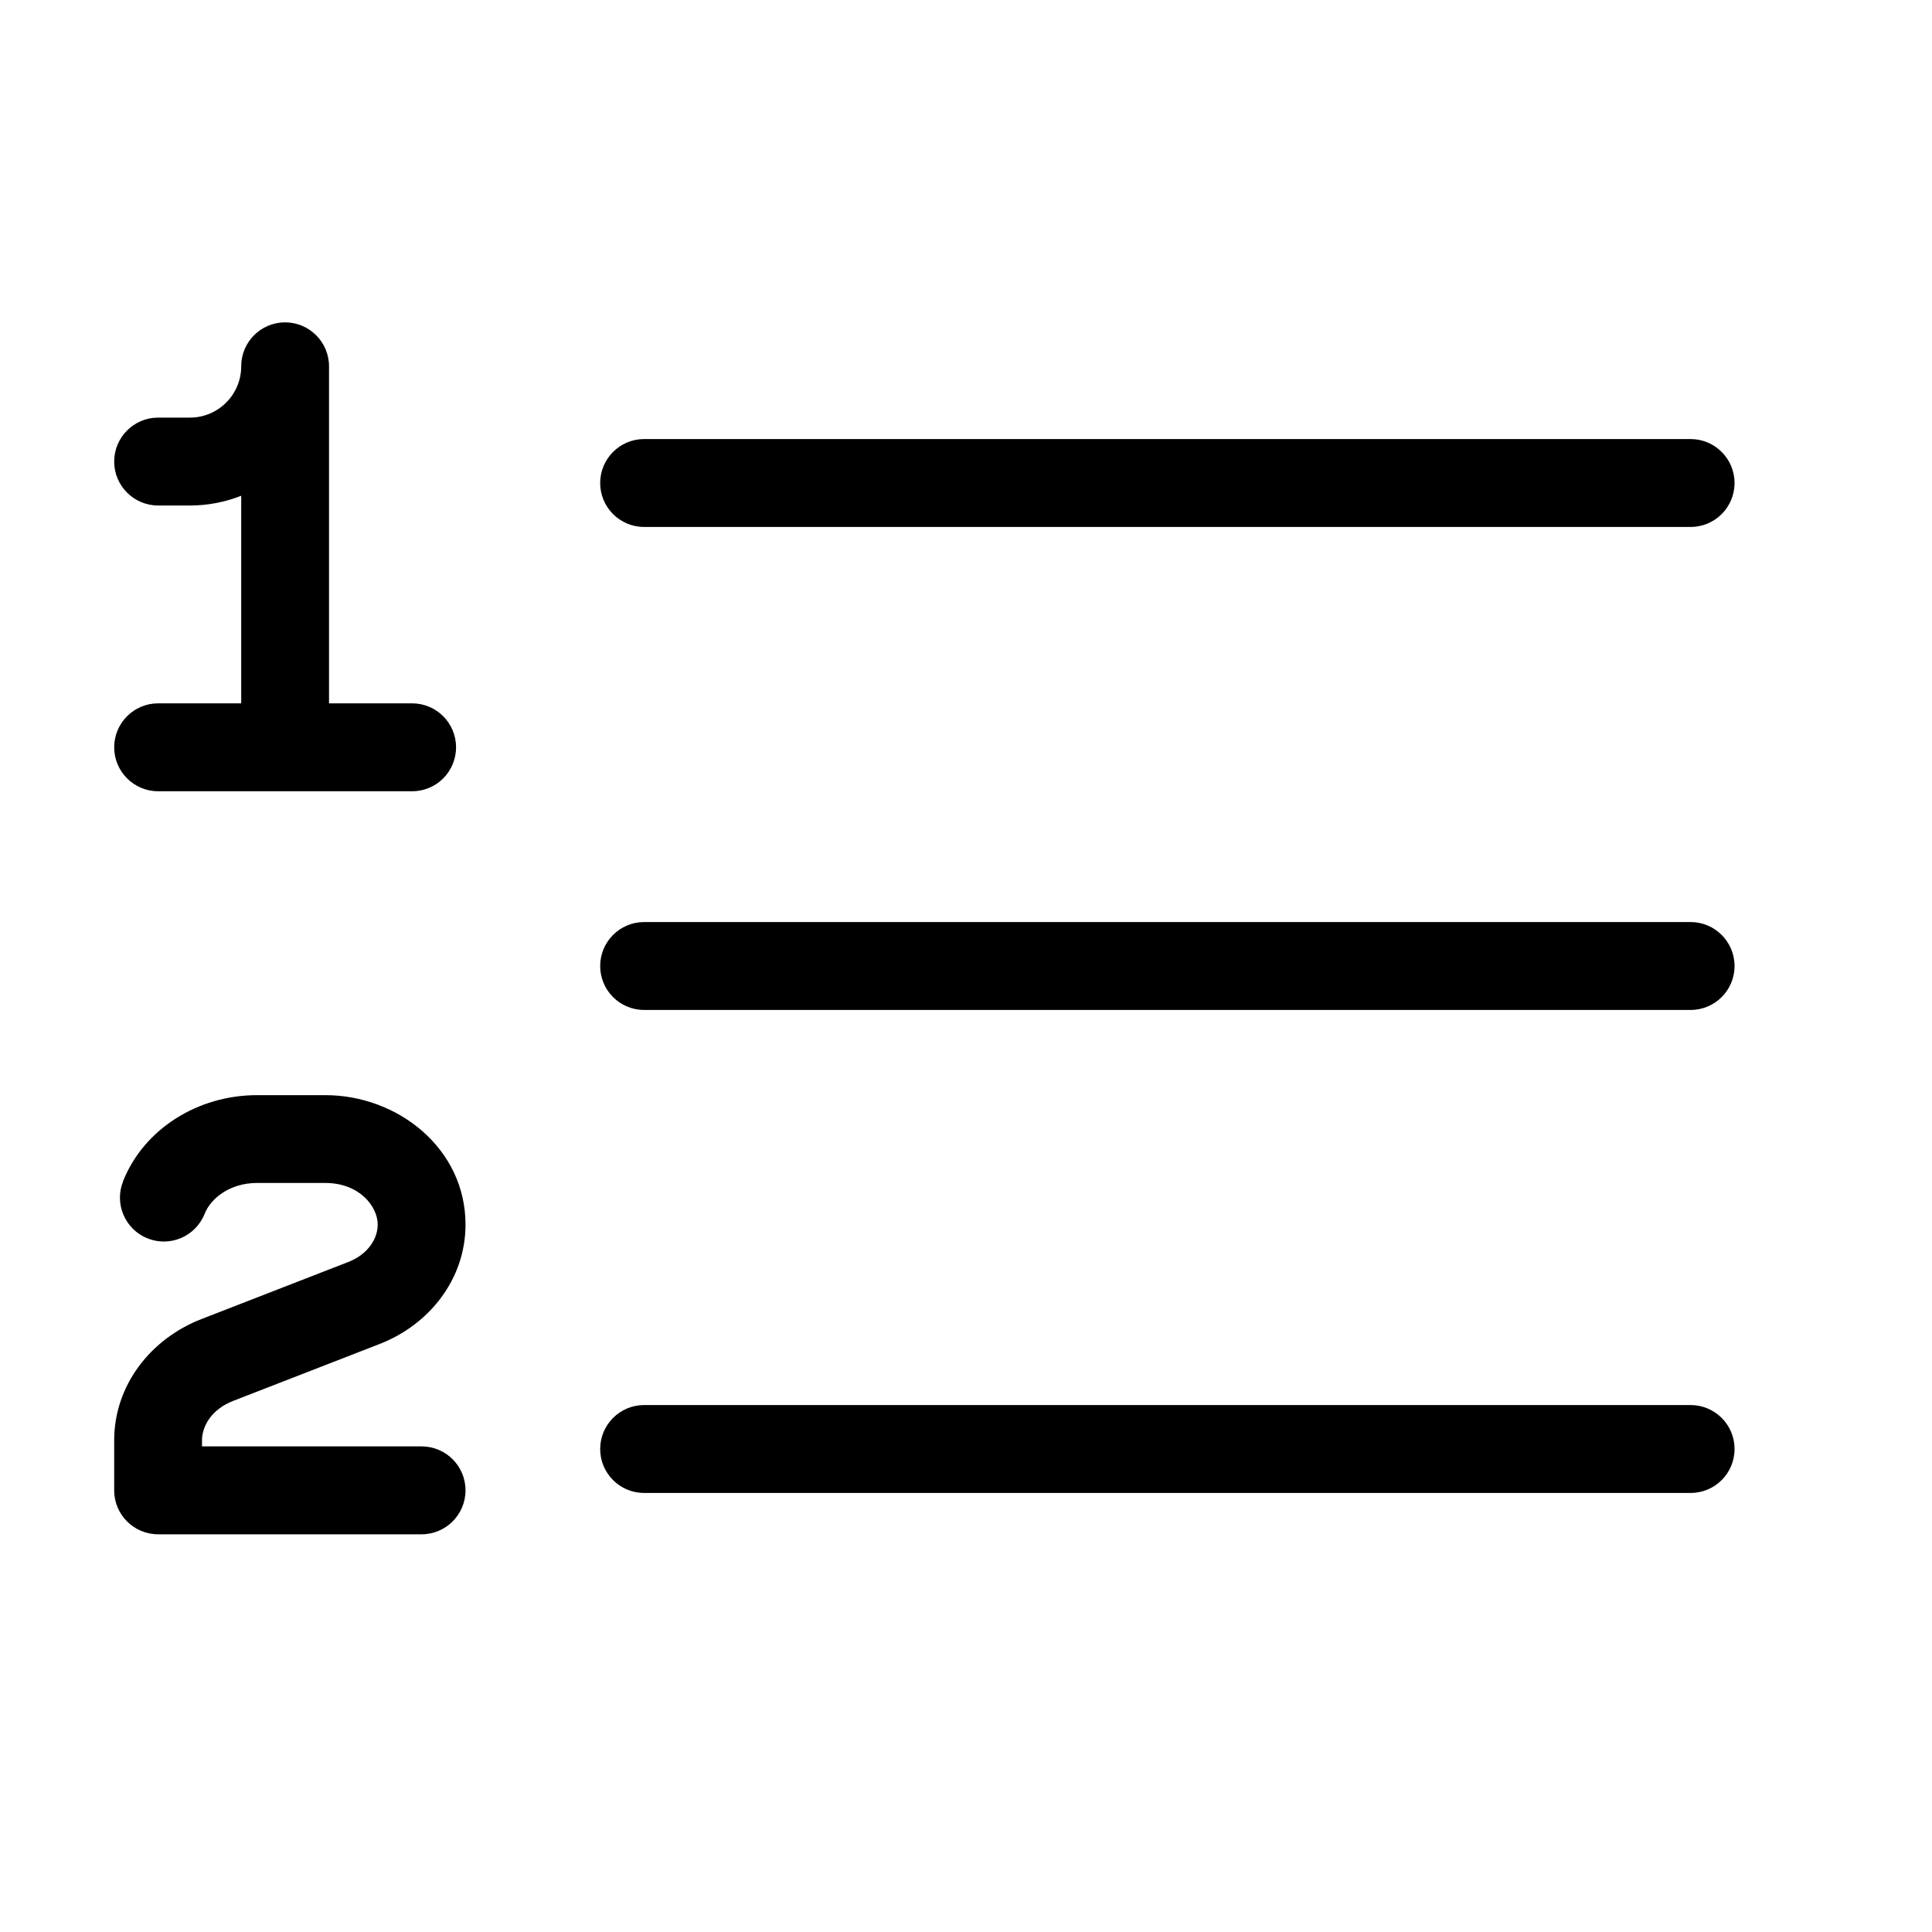 <svg viewBox="0 0 20 20" xmlns="http://www.w3.org/2000/svg"><path d="m2.951 3.337c.251 0 .455.204.455.455v3.489h.86c.251 0 .455.203.455.455s-.203.455-.455.455h-2.629c-.251 0-.455-.204-.455-.455s.204-.455.455-.455h.86v-2.149c-.164.065-.344.101-.531.101h-.329c-.251 0-.455-.204-.455-.455 0-.251.204-.455.455-.455h.329c.293 0 .531-.238.531-.531 0-.251.203-.455.455-.455zm3.262 1.663c0-.251.204-.455.455-.455h10.833c.251 0 .455.204.455.455s-.203.455-.455.455h-10.833c-.251 0-.455-.203-.455-.455zm0 5c0-.251.204-.455.455-.455h10.833c.251 0 .455.204.455.455 0 .251-.203.455-.455.455h-10.833c-.251 0-.455-.203-.455-.455zm-4.94 2.23c.216-.544.776-.893 1.387-.893h.708c.749 0 1.451.551 1.451 1.34 0 .564-.374 1.035-.887 1.235h-0l-1.518.59c-.222.086-.323.26-.323.409v.062h2.273c.251 0 .455.203.455.455 0 .251-.204.455-.455.455h-2.727c-.251 0-.455-.203-.455-.455v-.517c0-.573.38-1.053.903-1.256h0l1.518-.59h0c.212-.082.307-.248.307-.388 0-.189-.191-.431-.542-.431h-.708c-.279 0-.478.158-.542.32-.093.233-.357.347-.59.254-.233-.093-.347-.357-.254-.59zm4.94 2.77c0-.251.204-.455.455-.455h10.833c.251 0 .455.203.455.455 0 .251-.203.455-.455.455h-10.833c-.251 0-.455-.203-.455-.455z"/></svg>